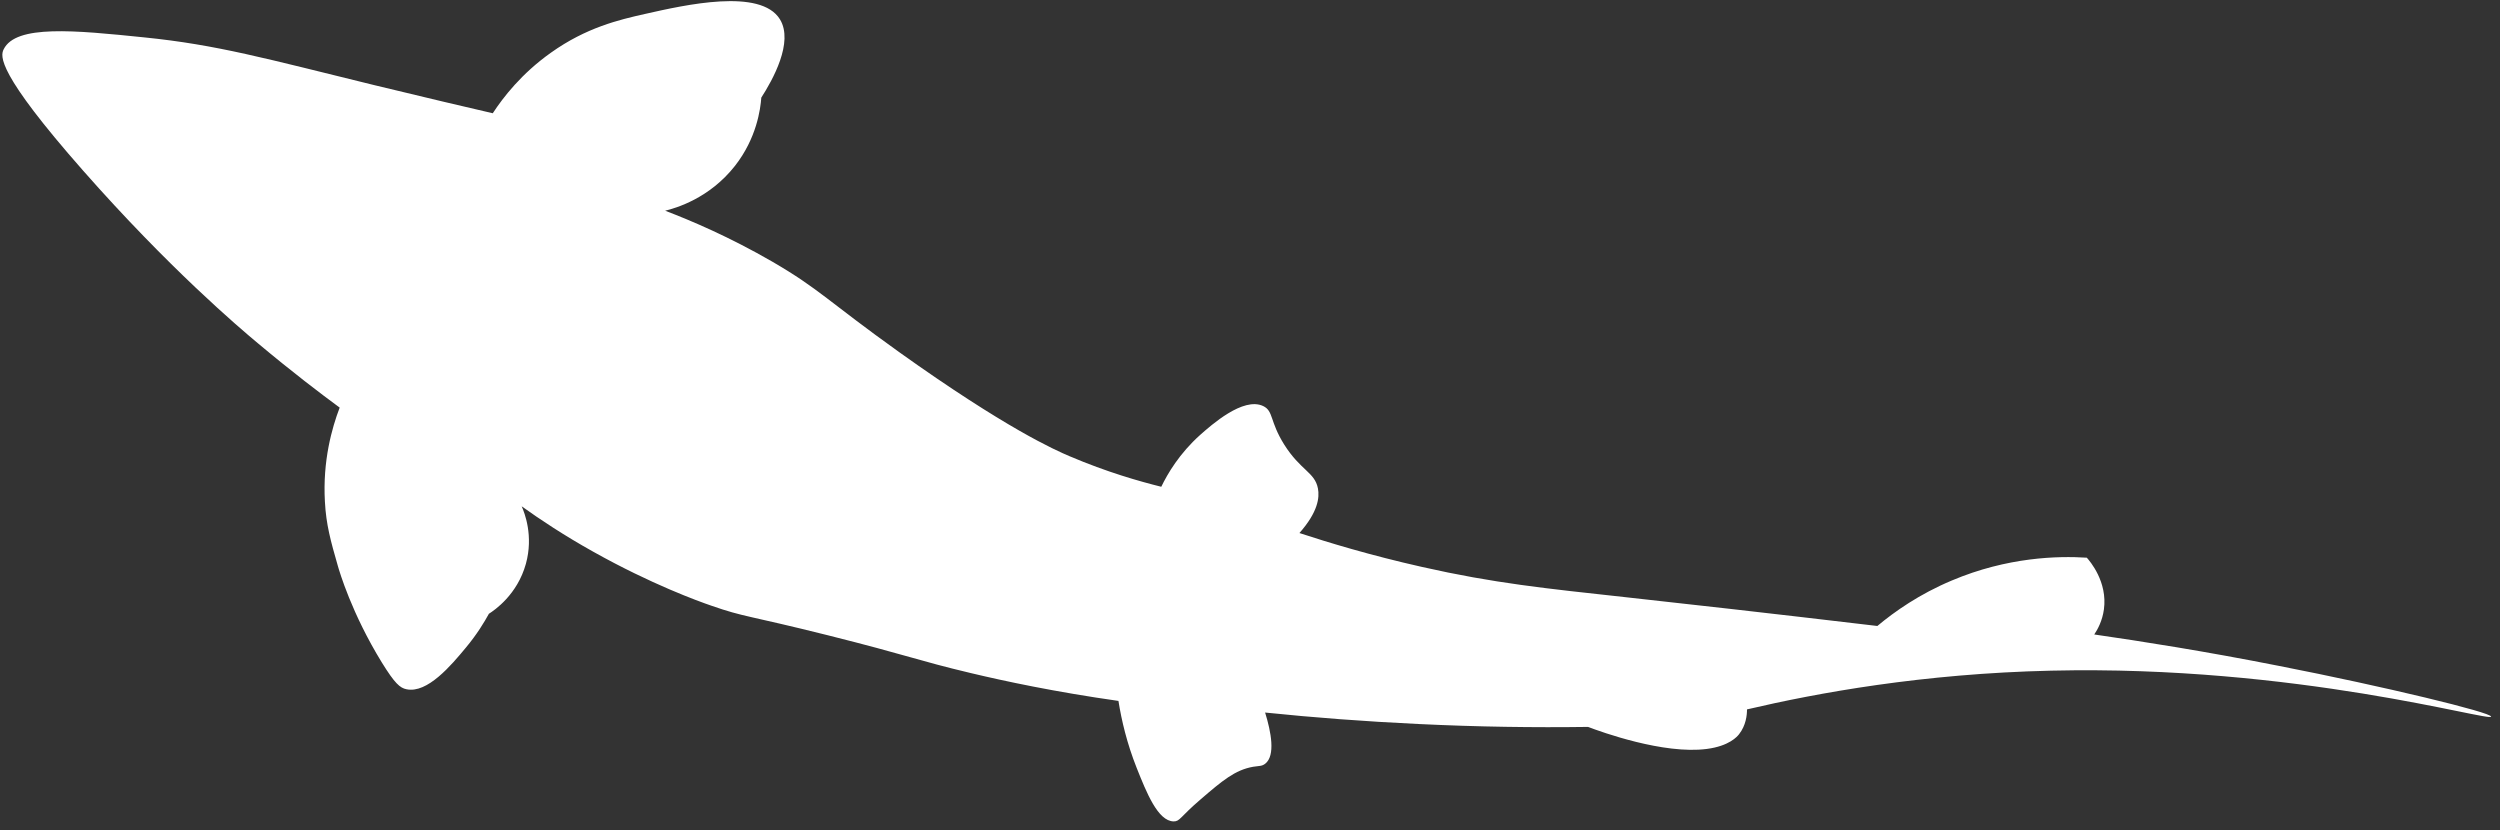 <svg width="265" height="88" viewBox="0 0 265 88" fill="none" xmlns="http://www.w3.org/2000/svg">
<rect x="0" y="0" width="265" height="88" fill="#333333" stroke="none"/>
<path d="M264.064 75.963C263.959 76.543 243.423 70.483 217.426 71.09C203.791 71.4 192.634 73.452 185.182 75.196C185.185 75.805 185.073 76.894 184.341 77.826C184.155 78.068 183.301 79.084 180.908 79.389C176.341 79.984 169.727 77.584 168.333 77.053C162.641 77.133 156.643 77.049 150.356 76.745C144.684 76.477 139.249 76.061 134.101 75.529C134.735 77.574 135.218 80.087 134.113 80.953C133.762 81.227 133.503 81.174 132.828 81.278C130.913 81.62 129.581 82.737 127.23 84.763C125.09 86.594 125.07 87.079 124.408 87.069C122.733 87.047 121.523 83.995 120.482 81.383C119.455 78.794 118.887 76.375 118.555 74.297C111.846 73.344 106.48 72.2 102.872 71.338C97.193 69.988 96.427 69.516 87.756 67.34C79.176 65.19 78.912 65.43 75.408 64.204C74.07 63.747 69.05 61.935 62.889 58.485C59.748 56.733 57.199 55.03 55.297 53.668C55.608 54.365 56.564 56.795 55.744 59.765C54.836 63.044 52.419 64.679 51.823 65.06C51.338 65.945 50.562 67.238 49.38 68.652C47.838 70.514 45.304 73.53 43.09 73.061C42.405 72.927 41.854 72.457 40.472 70.22C37.271 65.013 35.961 60.518 35.805 59.963C35.057 57.355 34.568 55.626 34.44 53.174C34.193 48.861 35.185 45.351 36.006 43.206C33.967 41.707 30.925 39.394 27.353 36.4C25.28 34.675 17.871 28.378 8.799 18.074C-0.316 7.72 0.027 5.951 0.388 5.228C1.681 2.588 7.899 3.206 15.309 3.965C23.006 4.746 28.148 6.199 39.648 9.017C45.118 10.347 49.537 11.38 52.234 12.005C53.338 10.314 55.281 7.799 58.387 5.593C62.133 2.92 65.612 2.096 68.366 1.48C72.648 0.51 80.623 -1.282 82.673 2.047C84.158 4.47 81.885 8.502 80.698 10.347C80.61 11.56 80.206 14.647 77.913 17.574C75.191 21.047 71.62 22.061 70.507 22.336C73.259 23.389 77.31 25.103 81.897 27.755C86.883 30.657 87.725 31.897 95.303 37.319C106.641 45.415 111.856 47.714 113.375 48.359C117.353 50.053 120.793 51.025 123.095 51.597C123.754 50.232 125.01 48.073 127.232 46.088C128.379 45.077 131.781 42.031 133.9 43.043C135.002 43.57 134.579 44.649 136.114 47.106C137.853 49.876 139.368 50.049 139.701 51.773C139.881 52.728 139.724 54.255 137.739 56.502C140.781 57.5 145.245 58.86 150.722 60.093C158.384 61.827 163.878 62.378 172.279 63.299C178.176 63.944 187.272 64.964 199 66.354C200.844 64.812 203.454 62.977 206.893 61.533C212.798 59.038 218.149 58.92 221.202 59.115C221.528 59.482 223.414 61.665 223.015 64.597C222.854 65.789 222.359 66.71 221.991 67.254C226.968 67.973 233.67 69.023 241.539 70.579C252.821 72.786 264.128 75.53 264.046 75.958L264.064 75.963Z" fill="white"/>
</svg>
